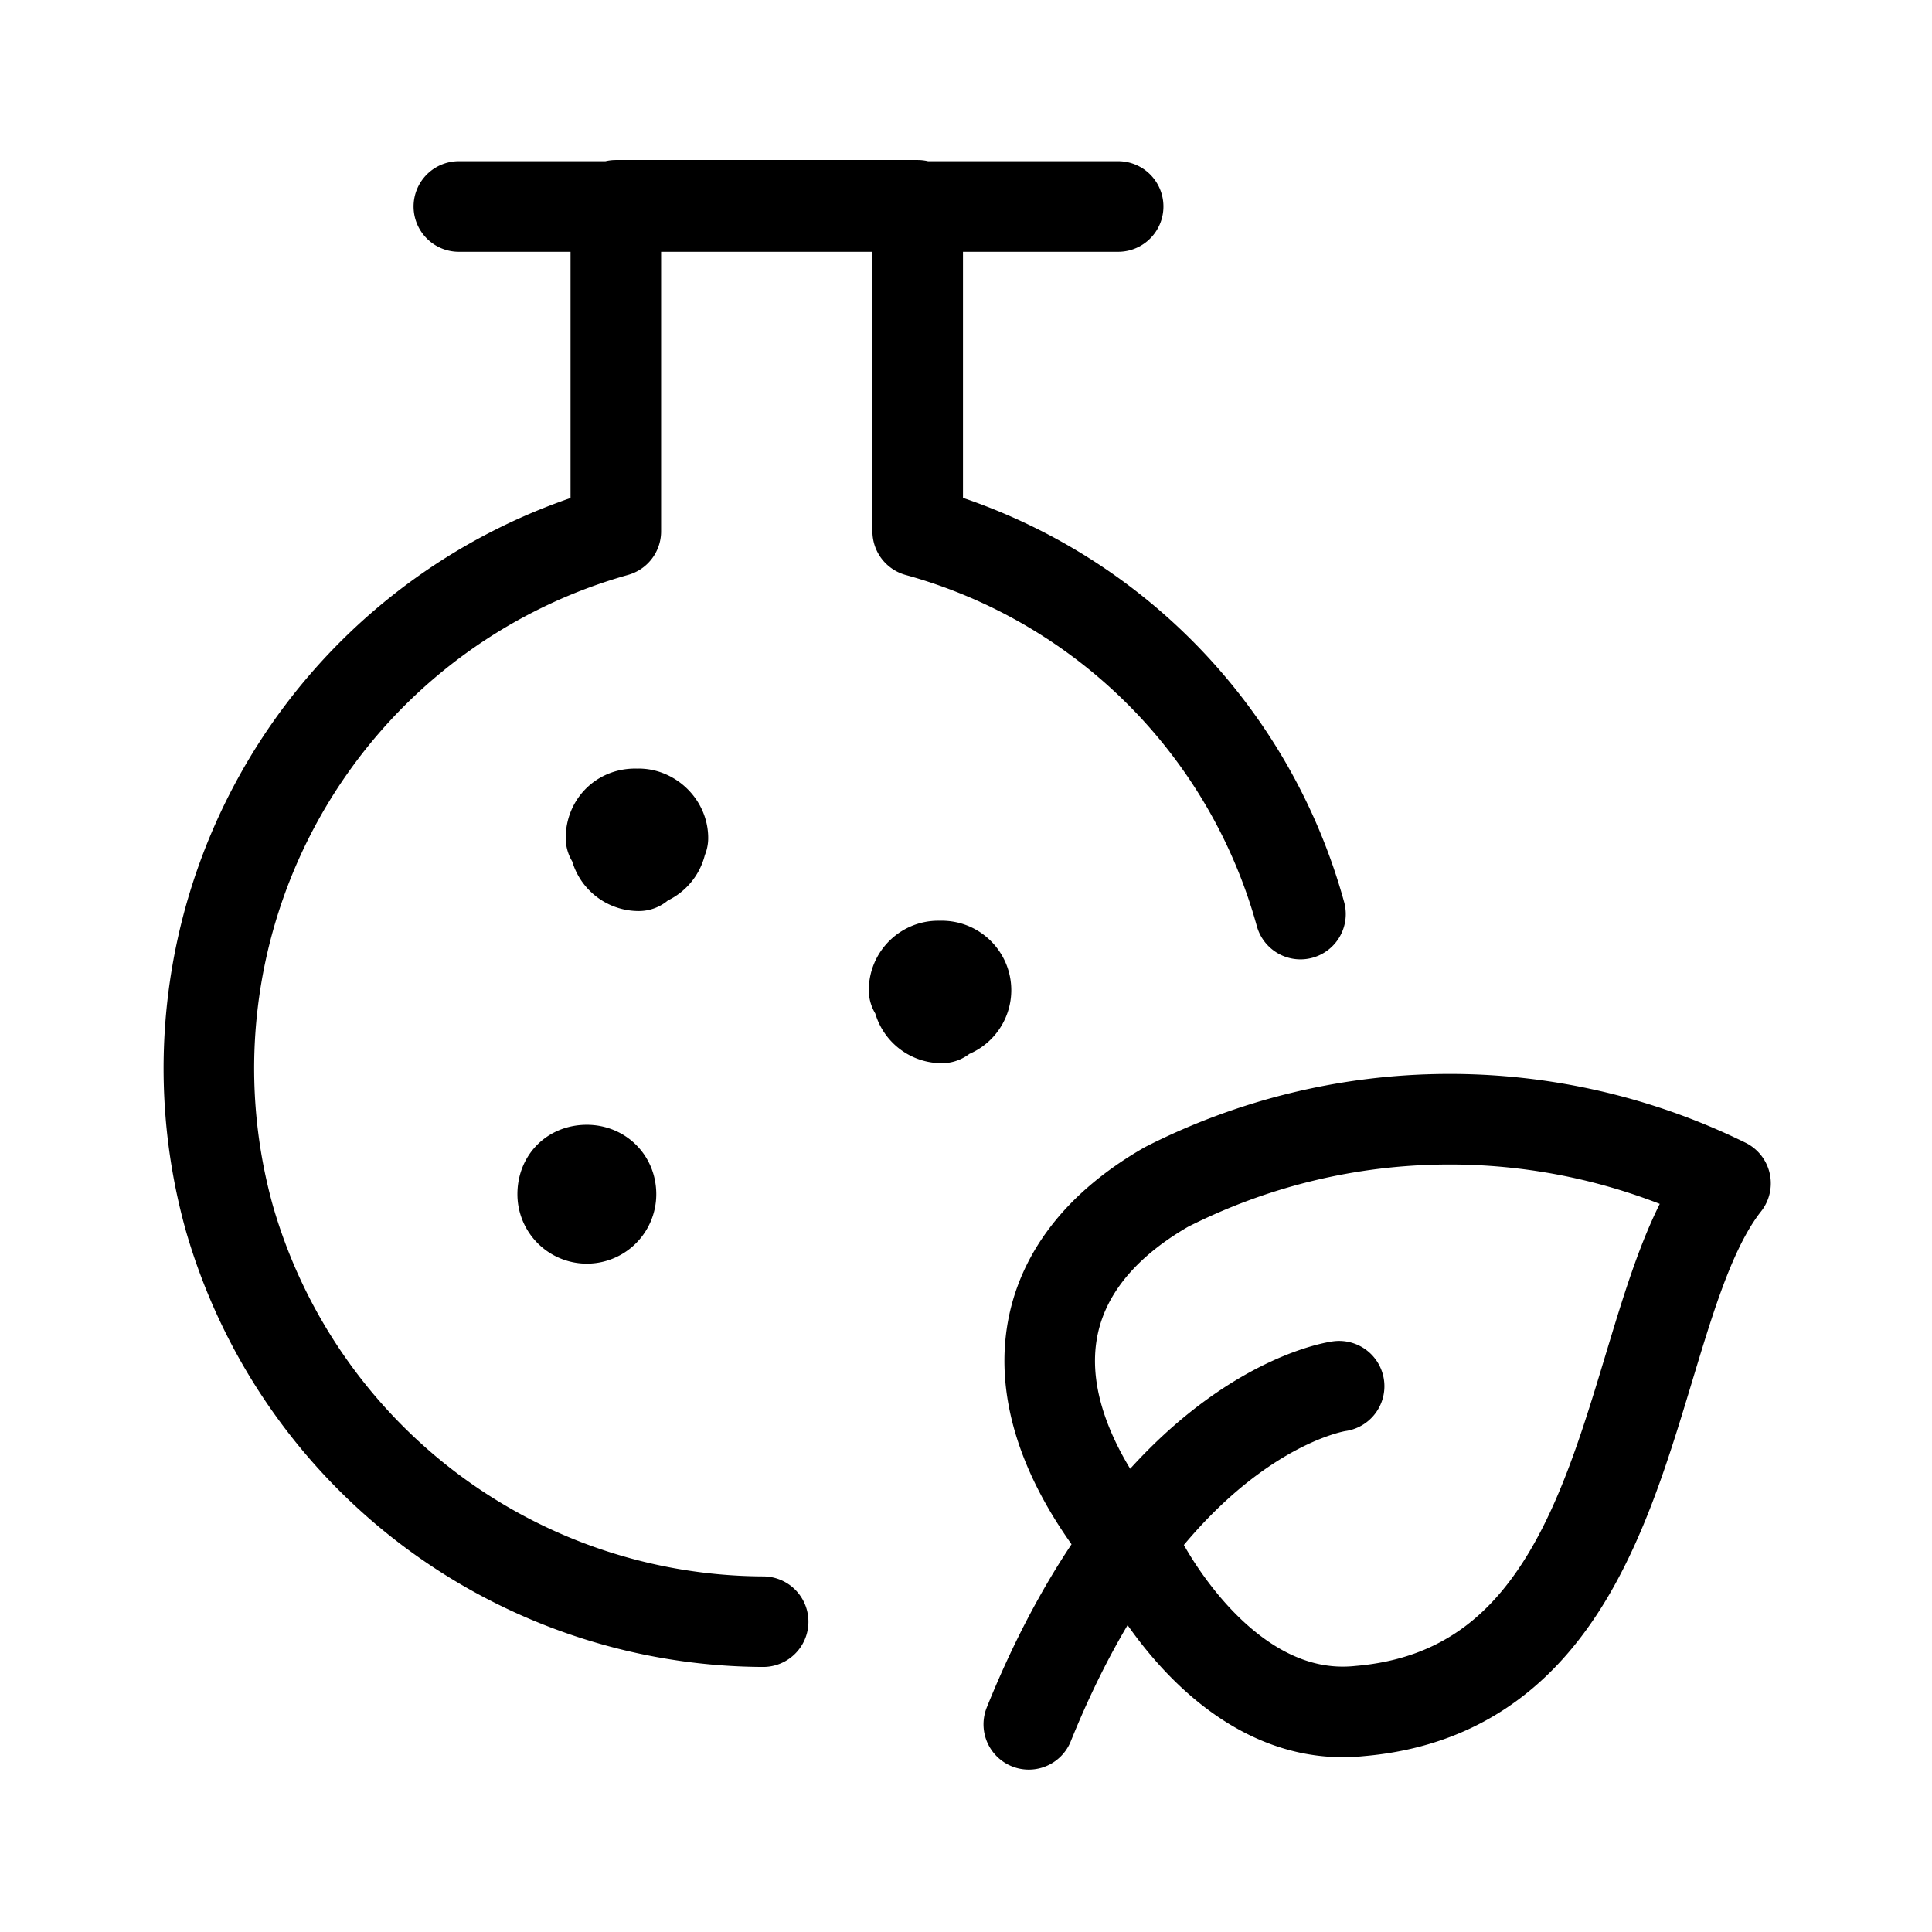 <svg xmlns="http://www.w3.org/2000/svg" viewBox="0 0 16 16">
  <g fill="none" stroke="#000" stroke-linecap="round" stroke-linejoin="round" stroke-width=".75">
    <path d="M9.43 12.89s.68 1.4 1.83 1.28c2.34-.2 2.17-3.28 3.03-4.37a5.18 5.18 0 00-4.63.03c-1.2.69-1.29 1.83-.23 3.06zm0 0M11.09 11.48s-1.52.2-2.57 2.8M10.77 7.57A4.54 4.54 0 007.6 4.4V1.7H5.1V4.4a4.62 4.62 0 00-3.2 5.69 4.62 4.62 0 004.42 3.34M3.8 1.71h5.46M7.8 8c.11 0 .2.09.2.2M7.57 8.2c0-.11.09-.2.2-.2M7.8 8.43a.2.2 0 01-.2-.2M8 8.2a.2.2 0 01-.2.2M4.86 9.69c.11 0 .2.08.2.2M4.66 9.89c0-.12.08-.2.2-.2M4.86 10.09a.2.2 0 01-.2-.2M5.06 9.89a.2.2 0 01-.2.2M5.29 6.74c.1 0 .2.09.2.2M5.06 6.94c0-.11.08-.2.2-.2M5.29 7.17a.2.2 0 01-.2-.2M5.48 6.94a.2.2 0 01-.2.2"/>
  </g>
</svg>
